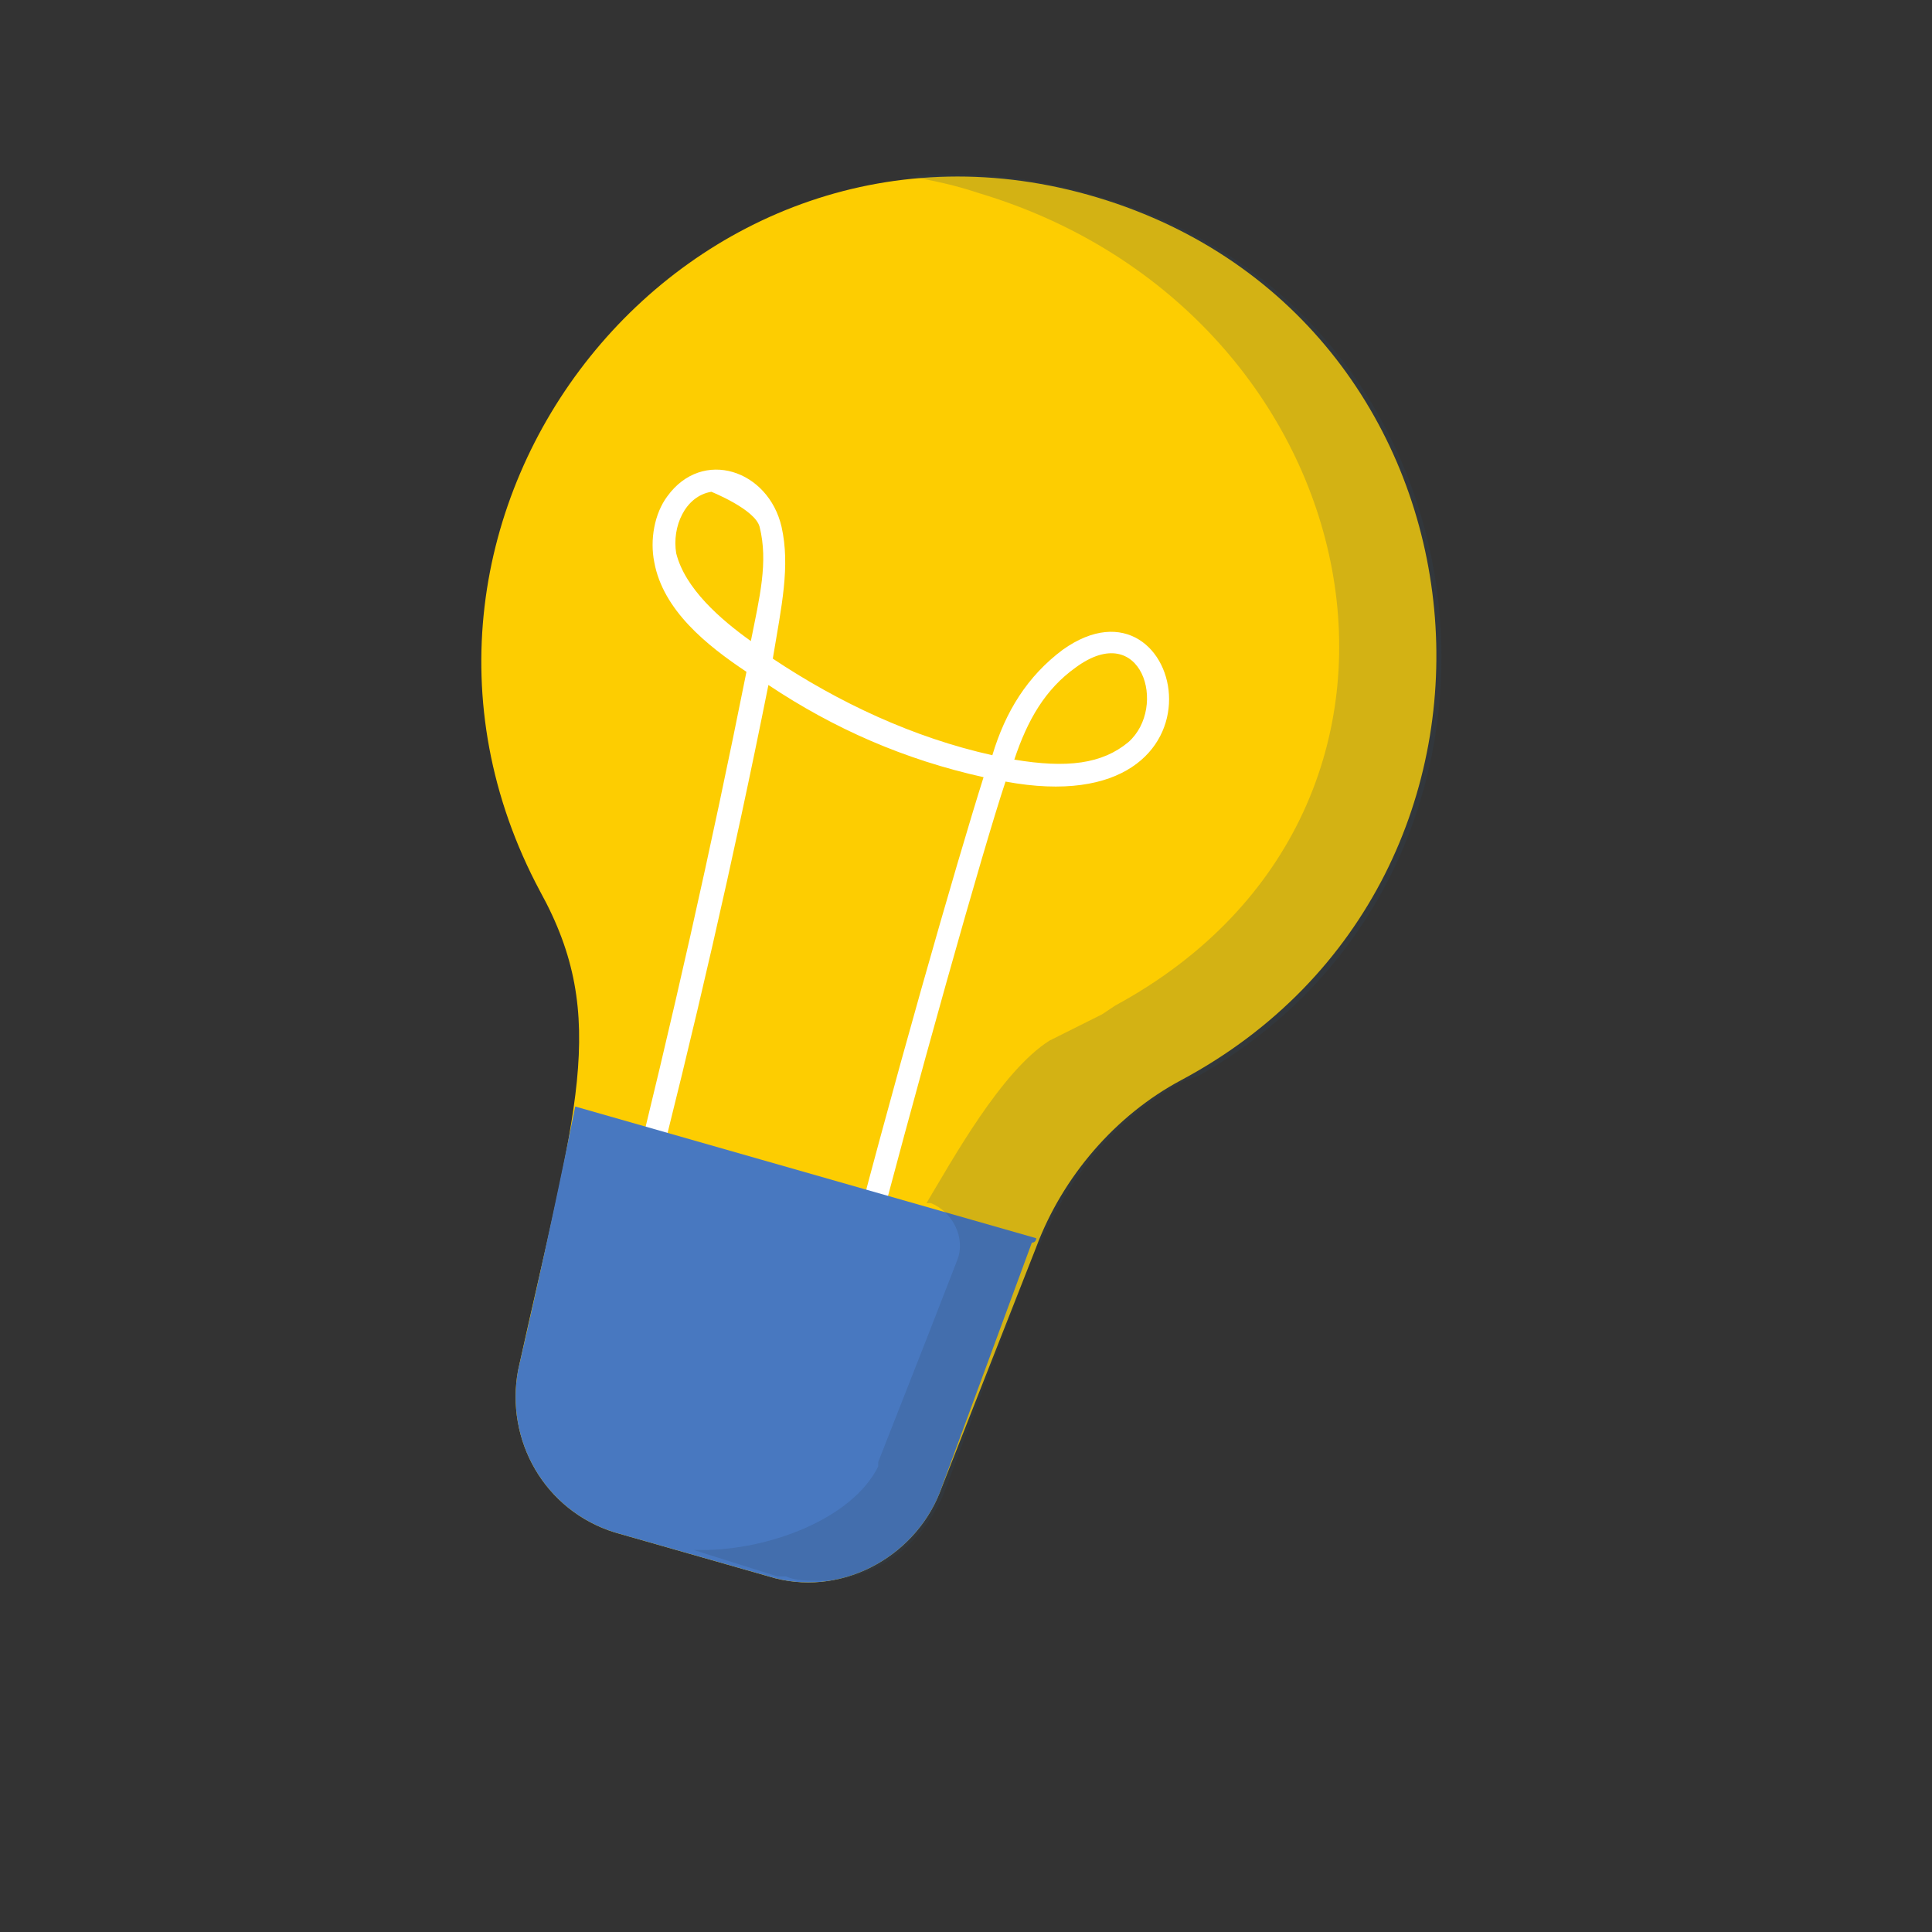 <?xml version="1.0" encoding="utf-8"?>
<!-- Generator: Adobe Illustrator 25.0.0, SVG Export Plug-In . SVG Version: 6.00 Build 0)  -->
<svg version="1.1" id="Calque_1" xmlns="http://www.w3.org/2000/svg" xmlns:xlink="http://www.w3.org/1999/xlink" x="0px" y="0px"
	 viewBox="0 0 44 44" style="enable-background:new 0 0 44 44;" xml:space="preserve">
<rect x="0" y="0" width="44" height="44" fill="#333333" stroke="none"/>
<style type="text/css">
	.st0{fill:none;}
	.st1{fill-rule:evenodd;clip-rule:evenodd;fill:#FDCD01;}
	.st2{fill-rule:evenodd;clip-rule:evenodd;fill:#FFFFFF;}
	.st3{fill-rule:evenodd;clip-rule:evenodd;fill:#4878C0;}
	.st4{fill-rule:evenodd;clip-rule:evenodd;fill:#2E4661;fill-opacity:0.2;}
</style>
<g id="Icon-About-selected">
	<rect id="Rectangle" class="st0" width="44" height="44"/>
	<g id="Group-12" transform="translate(11, 4)">
		<g id="Group-9">
			<path id="Fill-1" class="st1" d="M14,0.5c9.3,2.8,10.5,15.5,1.9,20.1c-1.5,0.8-2.7,2.2-3.3,3.8L10.4,30c-0.6,1.5-2.3,2.4-3.9,1.9
				l-3.5-1c-1.6-0.5-2.5-2.1-2.2-3.7c1.3-5.9,2.1-8,0.5-10.9C-3.3,7.7,4.7-2.3,14,0.5"/>
			<path id="Fill-3" class="st2" d="M5.2,7.2C4.6,7.3,4.3,8,4.4,8.6c0.2,0.8,1,1.5,1.7,2c0.2-1,0.4-1.8,0.2-2.6
				C6.2,7.6,5.2,7.2,5.2,7.2L5.2,7.2z M13.5,11.2c-0.7,0.5-1.1,1.2-1.4,2.1c1.2,0.2,2,0.1,2.6-0.4C15.6,12.1,15,10.1,13.5,11.2
				L13.5,11.2z M8.1,25.5c1.2-4.7,2.7-9.9,3.3-11.8c-1.8-0.4-3.4-1.1-4.9-2.1c-0.8,4-1.7,7.9-2.7,11.8l-0.5-0.1c1-4,1.9-8,2.7-12
				c-0.9-0.6-1.9-1.4-2.1-2.5c-0.1-0.5,0-1.1,0.3-1.5C5,6.2,6.5,6.7,6.8,8c0.2,0.9,0,1.8-0.2,3c1.5,1,3.2,1.8,5,2.2
				c0.3-1,0.8-1.8,1.6-2.4c2.8-2,4.1,4-1.3,3c-0.5,1.5-2,6.8-3.3,11.8L8.1,25.5z"/>
			<path id="Fill-5" class="st3" d="M12.6,24.2c0,0,0,0.1-0.1,0.1L10.4,30c-0.6,1.5-2.3,2.4-3.9,1.9l-3.5-1
				c-1.6-0.5-2.5-2.1-2.2-3.7c0.6-2.6,1-4.5,1.3-6L12.6,24.2z"/>
		</g>
		<path id="Path" class="st4" d="M14.1,0.5c9.2,2.7,10.5,15.3,2.2,20L16,20.6c-1.5,0.8-2.6,2.1-3.3,3.7l0,0l-0.1,0.1L10.5,30
			c-0.5,1.2-1.6,2-2.8,2H7.6c-0.2,0-0.5,0-0.7-0.1H6.8H6.7l-1.9-0.6h0.1H5c1.5,0,3.4-0.7,4-1.9v-0.1l1.1-2.8l0.7-1.8
			c0.2-0.5-0.1-1.1-0.6-1.3h-0.1l0,0l0,0c0.6-1,1.7-3,2.8-3.7l0.4-0.2l0.4-0.2l0.4-0.2l0.3-0.2c8.3-4.5,5.9-15.8-3.1-18.5
			C10.7,0.2,10.2,0.1,9.6,0C11-0.1,12.5,0,14.1,0.5z"/>
	</g>
</g>
</svg>
